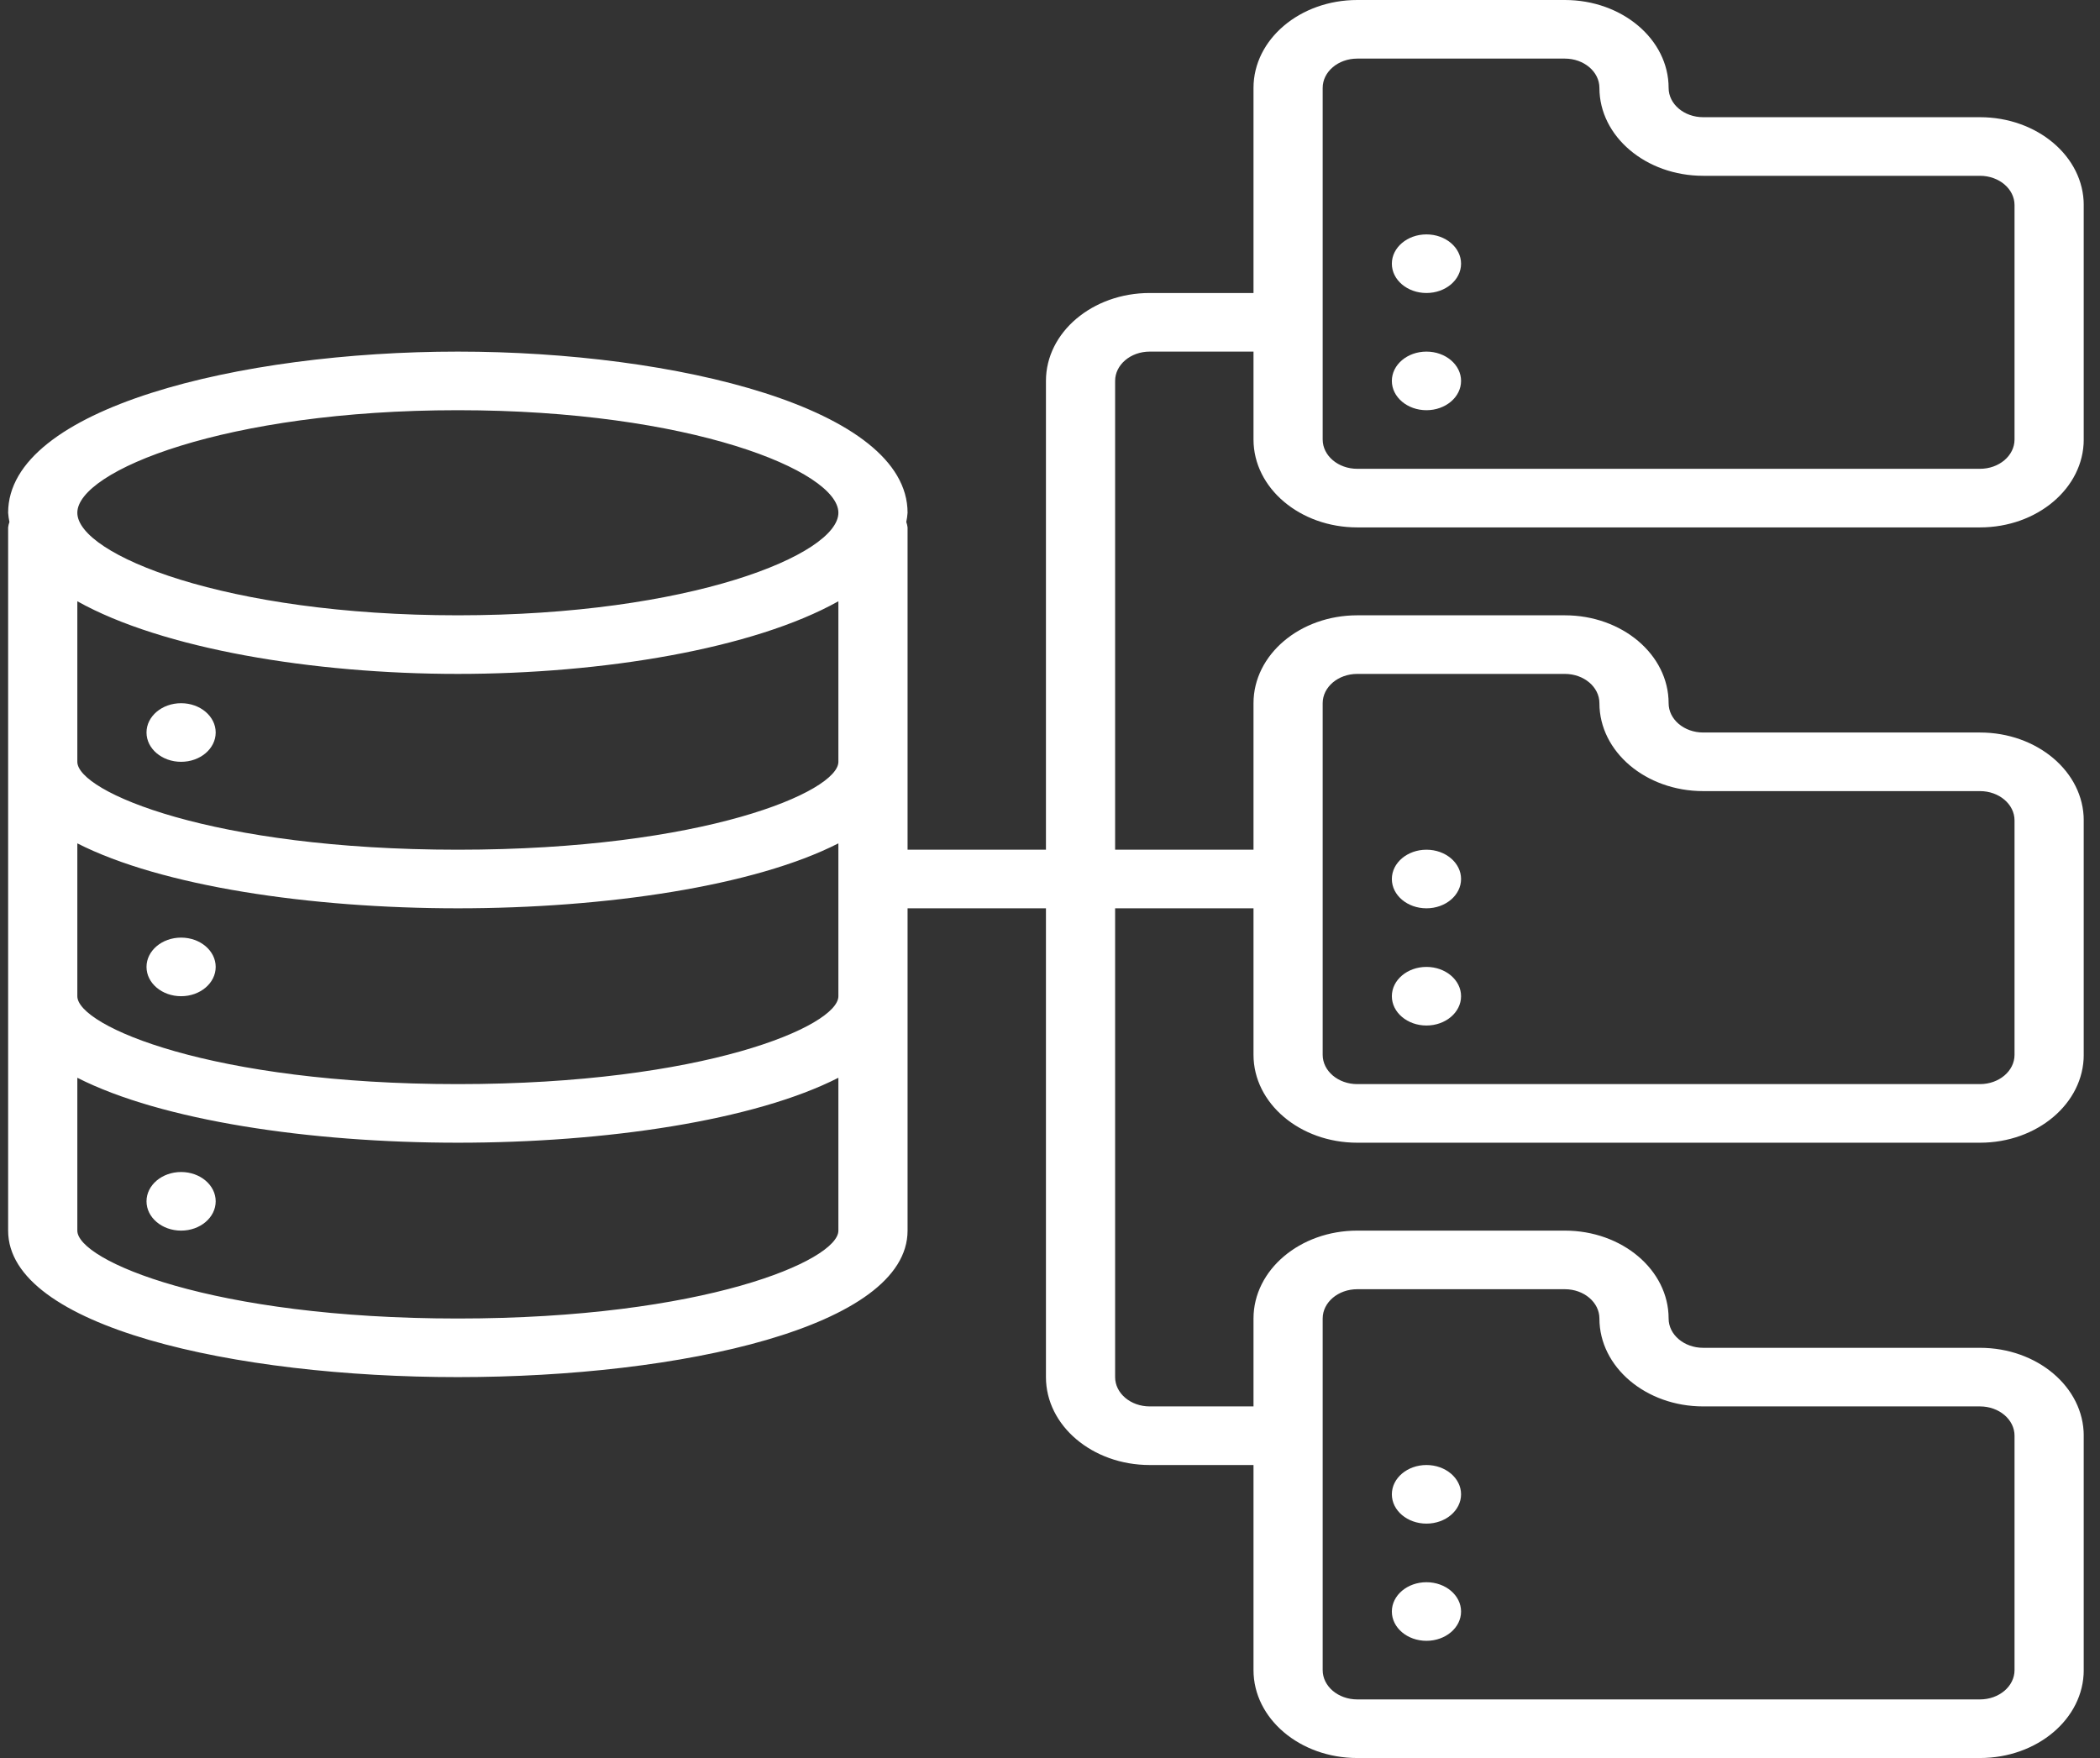 <svg width="86" height="72" viewBox="0 0 86 72" fill="none" xmlns="http://www.w3.org/2000/svg">
<rect x="0" y="0" width="86" height="72" fill="#333333" stroke="none"/>
<g clip-path="url(#clip0_13_215)">
<path d="M7.417 31.2C8.199 31.2 8.833 30.663 8.833 30C8.833 29.337 8.199 28.8 7.417 28.8C6.634 28.8 6 29.337 6 30C6 30.663 6.634 31.2 7.417 31.2Z" fill="white"/>
<path d="M7.417 40.8C8.199 40.8 8.833 40.263 8.833 39.6C8.833 38.937 8.199 38.4 7.417 38.4C6.634 38.4 6 38.937 6 39.6C6 40.263 6.634 40.8 7.417 40.8Z" fill="white"/>
<path d="M7.417 50.4C8.199 50.4 8.833 49.863 8.833 49.2C8.833 48.537 8.199 48 7.417 48C6.634 48 6 48.537 6 49.2C6 49.863 6.634 50.4 7.417 50.4Z" fill="white"/>
<path d="M81.084 4.8H69.75C68.968 4.8 68.334 4.263 68.334 3.6C68.334 1.612 66.431 0 64.084 0H55.584C53.236 0 51.334 1.612 51.334 3.6V12H47.084C44.736 12 42.834 13.612 42.834 15.6V34.8H37.167V21.6C37.158 21.525 37.14 21.45 37.114 21.378C37.141 21.253 37.158 21.127 37.167 21C37.167 16.714 27.675 14.4 18.75 14.4C9.825 14.4 0.333 16.714 0.333 21C0.342 21.127 0.36 21.253 0.386 21.378C0.36 21.45 0.342 21.525 0.333 21.6V50.4C0.333 54.34 9.598 56.4 18.75 56.4C27.902 56.4 37.167 54.34 37.167 50.4V37.2H42.834V56.4C42.834 58.388 44.736 60 47.084 60H51.334V68.4C51.334 70.388 53.236 72 55.584 72H81.084C83.431 72 85.334 70.388 85.334 68.4V58.8C85.334 56.812 83.431 55.2 81.084 55.2H69.75C68.968 55.2 68.334 54.663 68.334 54C68.334 52.012 66.431 50.4 64.084 50.4H55.584C53.236 50.4 51.334 52.012 51.334 54V57.6H47.084C46.301 57.6 45.667 57.063 45.667 56.4V37.2H51.334V43.2C51.334 45.188 53.236 46.8 55.584 46.8H81.084C83.431 46.8 85.334 45.188 85.334 43.2V33.6C85.334 31.612 83.431 30 81.084 30H69.75C68.968 30 68.334 29.463 68.334 28.8C68.334 26.812 66.431 25.2 64.084 25.2H55.584C53.236 25.2 51.334 26.812 51.334 28.8V34.8H45.667V15.6C45.667 14.937 46.301 14.4 47.084 14.4H51.334V18C51.334 19.988 53.236 21.6 55.584 21.6H81.084C83.431 21.6 85.334 19.988 85.334 18V8.4C85.334 6.412 83.431 4.8 81.084 4.8ZM34.334 31.2C34.334 32.422 28.833 34.8 18.75 34.8C8.668 34.8 3.167 32.422 3.167 31.2V24.625C6.645 26.572 12.813 27.6 18.75 27.6C24.687 27.6 30.856 26.572 34.334 24.625V31.2ZM3.167 34.54C6.604 36.292 12.694 37.2 18.75 37.2C24.806 37.2 30.897 36.292 34.334 34.54V40.8C34.334 42.022 28.833 44.4 18.75 44.4C8.668 44.4 3.167 42.022 3.167 40.8V34.54ZM18.75 16.8C28.263 16.8 34.334 19.288 34.334 21C34.334 22.712 28.263 25.2 18.75 25.2C9.237 25.2 3.167 22.712 3.167 21C3.167 19.288 9.237 16.8 18.75 16.8ZM18.75 54C8.668 54 3.167 51.622 3.167 50.4V44.14C6.604 45.892 12.694 46.8 18.75 46.8C24.806 46.8 30.897 45.892 34.334 44.14V50.4C34.334 51.622 28.833 54 18.75 54ZM54.167 54C54.167 53.337 54.801 52.8 55.584 52.8H64.084C64.866 52.8 65.5 53.337 65.5 54C65.5 55.988 67.403 57.6 69.75 57.6H81.084C81.866 57.6 82.5 58.137 82.5 58.8V68.4C82.5 69.063 81.866 69.6 81.084 69.6H55.584C54.801 69.6 54.167 69.063 54.167 68.4V54ZM54.167 28.8C54.167 28.137 54.801 27.6 55.584 27.6H64.084C64.866 27.6 65.5 28.137 65.5 28.8C65.5 30.788 67.403 32.4 69.75 32.4H81.084C81.866 32.4 82.5 32.937 82.5 33.6V43.2C82.5 43.863 81.866 44.4 81.084 44.4H55.584C54.801 44.4 54.167 43.863 54.167 43.2V28.8ZM82.5 18C82.5 18.663 81.866 19.2 81.084 19.2H55.584C54.801 19.2 54.167 18.663 54.167 18V3.6C54.167 2.937 54.801 2.4 55.584 2.4H64.084C64.866 2.4 65.5 2.937 65.5 3.6C65.5 5.588 67.403 7.2 69.75 7.2H81.084C81.866 7.2 82.5 7.737 82.5 8.4V18Z" fill="white"/>
<path d="M58.417 16.8C59.199 16.8 59.834 16.263 59.834 15.6C59.834 14.937 59.199 14.4 58.417 14.4C57.634 14.4 57 14.937 57 15.6C57 16.263 57.634 16.8 58.417 16.8Z" fill="white"/>
<path d="M58.417 12C59.199 12 59.834 11.463 59.834 10.8C59.834 10.137 59.199 9.6 58.417 9.6C57.634 9.6 57 10.137 57 10.8C57 11.463 57.634 12 58.417 12Z" fill="white"/>
<path d="M58.417 42C59.199 42 59.834 41.463 59.834 40.8C59.834 40.137 59.199 39.6 58.417 39.6C57.634 39.6 57 40.137 57 40.8C57 41.463 57.634 42 58.417 42Z" fill="white"/>
<path d="M58.417 37.2C59.199 37.2 59.834 36.663 59.834 36C59.834 35.337 59.199 34.8 58.417 34.8C57.634 34.8 57 35.337 57 36C57 36.663 57.634 37.2 58.417 37.2Z" fill="white"/>
<path d="M58.417 67.2C59.199 67.2 59.834 66.663 59.834 66C59.834 65.337 59.199 64.8 58.417 64.8C57.634 64.8 57 65.337 57 66C57 66.663 57.634 67.2 58.417 67.2Z" fill="white"/>
<path d="M58.417 62.4C59.199 62.4 59.834 61.863 59.834 61.2C59.834 60.537 59.199 60 58.417 60C57.634 60 57 60.537 57 61.2C57 61.863 57.634 62.4 58.417 62.4Z" fill="white"/>
</g>
<defs>
<clipPath id="clip0_13_215">
<rect width="85" height="72" fill="white" transform="translate(0.333)"/>
</clipPath>
</defs>
</svg>
